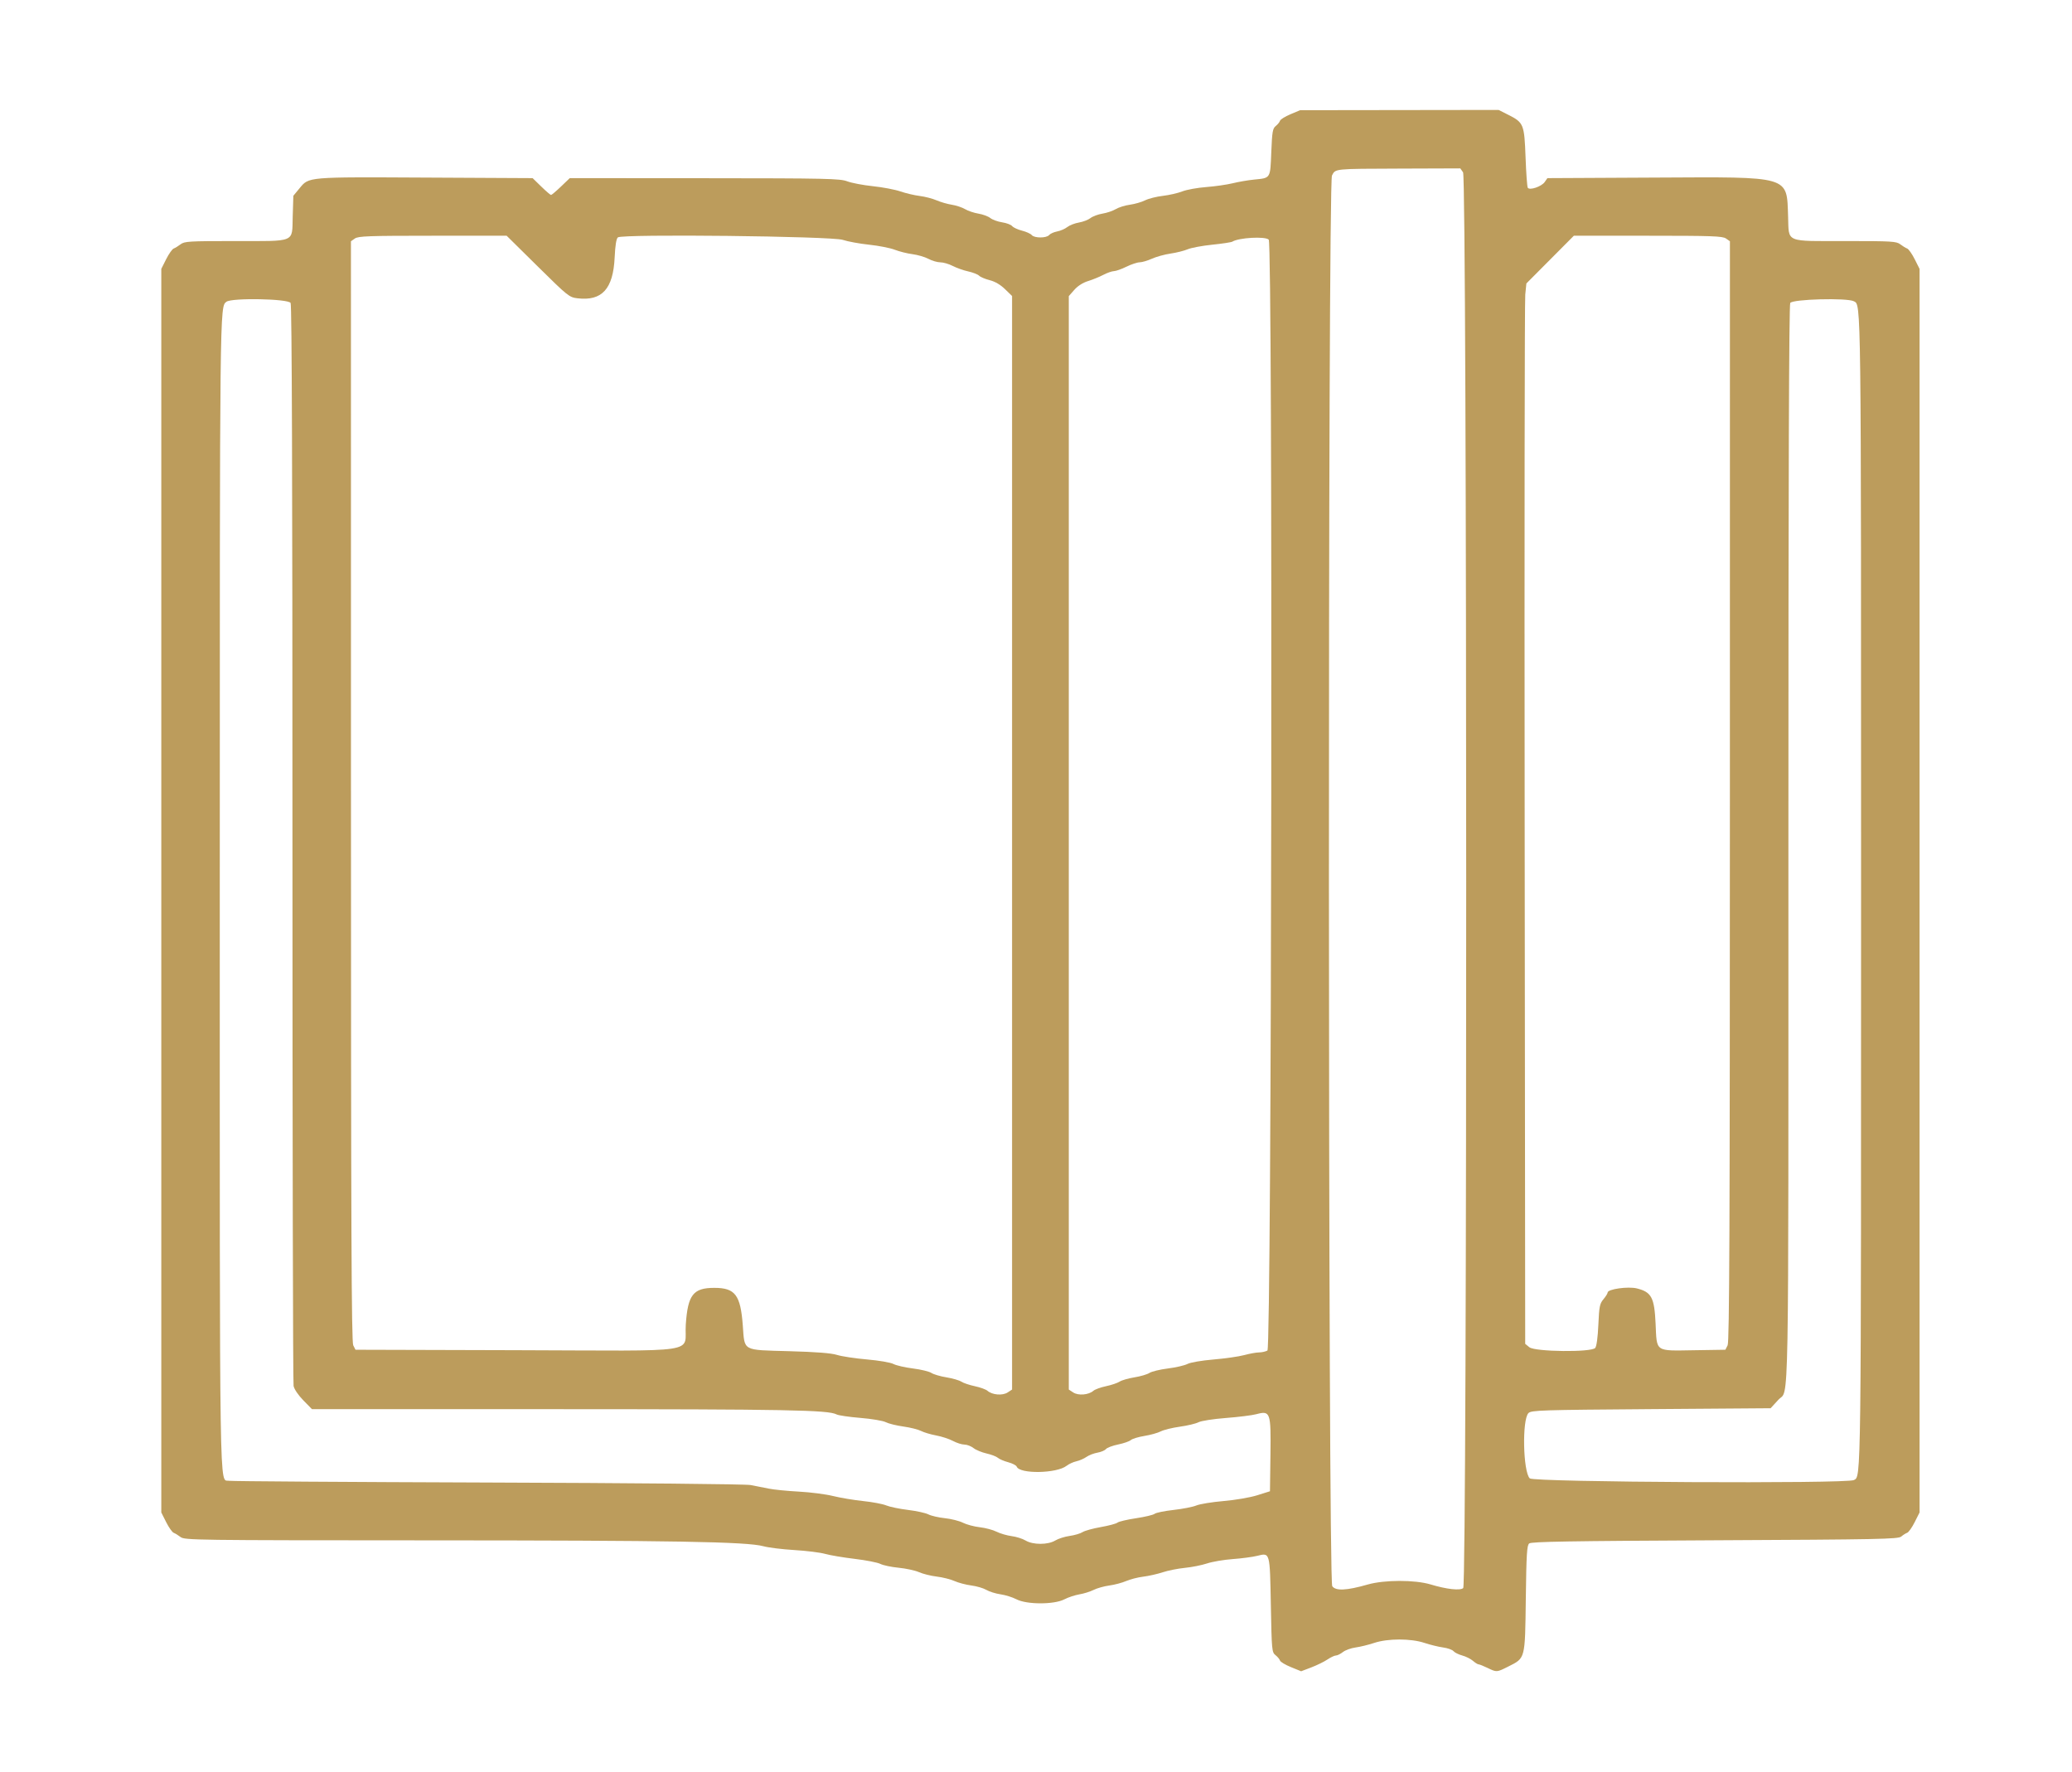 <svg id="svg" xmlns="http://www.w3.org/2000/svg" xmlns:xlink="http://www.w3.org/1999/xlink" width="400" height="342.128" viewBox="0, 0, 400,342.128" version="1.1"><g id="svgg"><path id="path0" d="M249.115 22.060 C 248.087 22.492,247.183 23.056,247.106 23.313 C 247.029 23.571,246.660 24.025,246.286 24.324 C 245.687 24.802,245.583 25.413,245.422 29.386 C 245.213 34.535,245.332 34.347,242.083 34.670 C 240.951 34.782,239.104 35.100,237.977 35.376 C 236.850 35.651,234.544 35.983,232.851 36.111 C 231.159 36.240,229.080 36.618,228.232 36.951 C 227.384 37.284,225.696 37.671,224.482 37.810 C 223.267 37.950,221.727 38.339,221.060 38.674 C 220.392 39.009,219.076 39.389,218.135 39.518 C 217.194 39.647,215.962 40.030,215.398 40.370 C 214.833 40.710,213.678 41.101,212.831 41.239 C 211.985 41.377,210.941 41.766,210.512 42.103 C 210.083 42.439,209.082 42.824,208.288 42.958 C 207.493 43.092,206.481 43.485,206.039 43.833 C 205.596 44.180,204.716 44.562,204.084 44.680 C 203.451 44.799,202.755 45.111,202.537 45.374 C 202.024 45.991,199.688 45.992,199.176 45.376 C 198.959 45.115,198.115 44.733,197.300 44.528 C 196.485 44.322,195.630 43.928,195.400 43.651 C 195.171 43.374,194.300 43.045,193.467 42.920 C 192.633 42.795,191.606 42.422,191.185 42.092 C 190.764 41.761,189.726 41.377,188.879 41.239 C 188.033 41.101,186.878 40.713,186.313 40.376 C 185.749 40.040,184.594 39.656,183.747 39.523 C 182.900 39.390,181.572 39.006,180.795 38.669 C 180.018 38.333,178.556 37.955,177.544 37.829 C 176.533 37.704,174.859 37.310,173.824 36.953 C 172.789 36.596,170.402 36.143,168.520 35.946 C 166.638 35.749,164.405 35.325,163.559 35.004 C 162.158 34.473,159.665 34.419,136.006 34.404 L 109.992 34.388 108.296 36.014 C 107.362 36.908,106.500 37.639,106.379 37.639 C 106.258 37.639,105.409 36.908,104.491 36.014 L 102.823 34.388 82.121 34.282 C 59.185 34.165,59.664 34.124,57.827 36.347 L 56.630 37.796 56.507 41.846 C 56.354 46.920,57.282 46.536,45.191 46.536 C 36.499 46.536,35.608 46.589,34.862 47.162 C 34.413 47.506,33.815 47.873,33.533 47.976 C 33.251 48.080,32.596 49.007,32.079 50.036 L 31.138 51.908 31.138 171.942 L 31.138 291.976 32.079 293.847 C 32.596 294.876,33.251 295.803,33.533 295.907 C 33.815 296.011,34.413 296.378,34.862 296.722 C 35.644 297.322,37.659 297.349,82.253 297.362 C 129.985 297.375,144.201 297.623,147.357 298.493 C 148.327 298.761,151.022 299.093,153.345 299.233 C 155.669 299.372,158.340 299.704,159.281 299.971 C 160.222 300.238,162.791 300.672,164.990 300.935 C 167.189 301.198,169.422 301.636,169.952 301.907 C 170.482 302.179,172.070 302.513,173.482 302.649 C 174.893 302.786,176.664 303.170,177.417 303.504 C 178.169 303.837,179.709 304.220,180.838 304.355 C 181.967 304.490,183.507 304.876,184.260 305.213 C 185.013 305.551,186.476 305.937,187.511 306.072 C 188.546 306.206,189.855 306.590,190.419 306.925 C 190.984 307.259,192.212 307.643,193.149 307.777 C 194.085 307.911,195.471 308.345,196.228 308.740 C 198.205 309.774,203.493 309.779,205.475 308.749 C 206.228 308.358,207.536 307.924,208.383 307.784 C 209.230 307.645,210.462 307.260,211.121 306.929 C 211.779 306.597,213.146 306.214,214.157 306.076 C 215.168 305.939,216.631 305.551,217.407 305.214 C 218.184 304.877,219.666 304.498,220.701 304.372 C 221.737 304.246,223.430 303.864,224.465 303.523 C 225.500 303.182,227.425 302.799,228.743 302.671 C 230.060 302.544,231.985 302.160,233.020 301.819 C 234.055 301.477,236.287 301.098,237.981 300.976 C 239.675 300.854,241.793 300.574,242.689 300.354 C 245.201 299.738,245.143 299.530,245.338 309.873 C 245.503 318.615,245.535 318.965,246.238 319.523 C 246.638 319.842,247.029 320.311,247.105 320.567 C 247.182 320.822,248.131 321.391,249.215 321.832 L 251.185 322.634 253.138 321.892 C 254.211 321.484,255.612 320.799,256.250 320.370 C 256.888 319.941,257.633 319.589,257.907 319.589 C 258.180 319.589,258.785 319.289,259.252 318.922 C 259.718 318.556,260.820 318.158,261.701 318.039 C 262.581 317.919,264.188 317.526,265.271 317.166 C 267.930 316.280,272.361 316.280,275.020 317.166 C 276.103 317.526,277.708 317.919,278.586 318.038 C 279.465 318.157,280.368 318.477,280.594 318.748 C 280.819 319.020,281.577 319.397,282.279 319.586 C 282.980 319.774,283.909 320.237,284.344 320.615 C 284.779 320.992,285.273 321.300,285.441 321.300 C 285.609 321.300,286.385 321.608,287.164 321.985 C 288.949 322.847,288.937 322.848,291.167 321.724 C 294.495 320.047,294.404 320.399,294.557 308.634 C 294.670 299.950,294.770 298.326,295.216 297.956 C 295.632 297.611,303.130 297.483,331.069 297.348 C 362.782 297.195,366.460 297.121,367.030 296.630 C 367.379 296.330,367.896 296.001,368.178 295.901 C 368.460 295.801,369.115 294.876,369.632 293.847 L 370.573 291.976 370.573 171.942 L 370.573 51.908 369.632 50.036 C 369.115 49.007,368.460 48.080,368.178 47.976 C 367.896 47.873,367.297 47.506,366.849 47.162 C 366.103 46.589,365.212 46.536,356.520 46.536 C 344.435 46.536,345.375 46.926,345.193 41.829 C 344.909 33.855,345.905 34.148,319.510 34.282 L 298.730 34.388 298.200 35.145 C 297.585 36.023,295.279 36.797,294.935 36.241 C 294.814 36.045,294.622 33.401,294.510 30.366 C 294.272 23.975,294.143 23.659,291.167 22.160 L 289.307 21.222 270.145 21.248 L 250.984 21.274 249.115 22.060 M282.444 33.267 C 283.234 34.394,283.263 305.923,282.474 306.578 C 281.853 307.093,279.269 306.804,276.183 305.874 C 273.148 304.959,267.259 304.967,264.029 305.890 C 259.944 307.058,257.854 307.155,257.190 306.207 C 256.371 305.039,256.321 35.465,257.138 33.884 C 257.829 32.548,257.404 32.591,270.383 32.546 L 281.912 32.506 282.444 33.267 M103.826 51.450 C 109.653 57.202,109.896 57.397,111.494 57.586 C 116.222 58.146,118.373 55.780,118.659 49.705 C 118.768 47.388,118.977 46.076,119.277 45.826 C 120.101 45.143,160.575 45.591,162.703 46.307 C 163.644 46.624,165.927 47.043,167.777 47.238 C 169.626 47.433,171.859 47.872,172.738 48.214 C 173.618 48.556,175.159 48.941,176.164 49.070 C 177.169 49.199,178.553 49.605,179.239 49.973 C 179.925 50.341,180.956 50.642,181.531 50.642 C 182.105 50.642,183.186 50.956,183.931 51.341 C 184.677 51.726,186.020 52.201,186.917 52.397 C 187.814 52.593,188.758 52.965,189.016 53.222 C 189.274 53.480,190.196 53.871,191.065 54.089 C 192.087 54.347,193.128 54.956,194.013 55.815 L 195.381 57.142 195.381 162.695 L 195.381 268.248 194.519 268.813 C 193.536 269.456,191.545 269.290,190.633 268.488 C 190.327 268.219,189.232 267.821,188.199 267.604 C 187.167 267.387,185.988 266.990,185.579 266.722 C 185.170 266.455,183.879 266.081,182.710 265.893 C 181.541 265.705,180.234 265.321,179.806 265.040 C 179.377 264.759,177.780 264.373,176.256 264.182 C 174.732 263.991,173.032 263.601,172.478 263.314 C 171.908 263.019,169.684 262.638,167.354 262.436 C 165.090 262.239,162.502 261.848,161.602 261.567 C 160.472 261.214,157.613 260.990,152.358 260.843 C 143.191 260.587,143.772 260.908,143.398 255.890 C 142.958 249.977,141.930 248.619,137.896 248.619 C 133.820 248.619,132.780 249.959,132.391 255.713 C 132.006 261.397,136.251 260.754,99.784 260.652 L 68.626 260.565 68.193 259.709 C 67.847 259.025,67.759 237.598,67.755 152.714 L 67.750 46.574 68.511 46.042 C 69.169 45.580,71.179 45.509,83.540 45.509 L 97.808 45.509 103.826 51.450 M333.200 46.042 L 333.961 46.574 333.956 152.714 C 333.952 237.555,333.864 259.025,333.518 259.709 L 333.086 260.565 327.098 260.658 C 319.412 260.777,319.869 261.090,319.614 255.540 C 319.382 250.488,318.827 249.437,316.017 248.729 C 314.308 248.299,310.351 248.856,310.351 249.527 C 310.351 249.709,309.988 250.290,309.544 250.817 C 308.828 251.668,308.719 252.216,308.563 255.738 C 308.456 258.169,308.222 259.901,307.959 260.218 C 307.239 261.086,296.343 260.968,295.247 260.082 L 294.440 259.427 294.337 159.226 C 294.281 104.115,294.333 58.056,294.452 56.873 L 294.668 54.720 299.250 50.115 L 303.832 45.509 318.136 45.509 C 330.528 45.509,332.541 45.580,333.200 46.042 M244.927 46.262 C 245.747 47.081,245.497 260.284,244.676 260.724 C 244.312 260.918,243.581 261.080,243.051 261.082 C 242.521 261.084,241.240 261.316,240.205 261.596 C 239.170 261.877,236.508 262.259,234.290 262.445 C 231.978 262.640,229.824 263.008,229.241 263.309 C 228.682 263.598,226.978 263.991,225.455 264.182 C 223.931 264.373,222.334 264.759,221.905 265.040 C 221.477 265.321,220.170 265.705,219.001 265.893 C 217.832 266.081,216.541 266.455,216.132 266.722 C 215.723 266.990,214.544 267.387,213.511 267.604 C 212.479 267.821,211.384 268.219,211.078 268.488 C 210.166 269.290,208.175 269.456,207.192 268.813 L 206.330 268.248 206.330 162.707 L 206.330 57.167 207.389 55.961 C 208.052 55.206,209.044 54.572,210.041 54.265 C 210.917 53.995,212.244 53.454,212.989 53.063 C 213.735 52.672,214.659 52.348,215.042 52.342 C 215.426 52.336,216.510 51.952,217.451 51.489 C 218.392 51.027,219.547 50.643,220.017 50.637 C 220.488 50.631,221.554 50.318,222.386 49.940 C 223.218 49.562,224.835 49.117,225.979 48.950 C 227.122 48.783,228.611 48.410,229.287 48.122 C 229.962 47.834,232.094 47.437,234.023 47.239 C 235.953 47.041,237.696 46.777,237.898 46.652 C 239.159 45.873,244.255 45.590,244.927 46.262 M56.104 58.489 C 56.346 58.941,56.459 92.009,56.459 162.809 C 56.459 219.821,56.556 266.953,56.675 267.548 C 56.802 268.186,57.572 269.324,58.555 270.328 L 60.219 272.027 107.184 272.036 C 151.949 272.045,159.896 272.193,161.494 273.048 C 161.856 273.242,163.922 273.544,166.086 273.721 C 168.255 273.898,170.456 274.268,170.995 274.547 C 171.533 274.825,173.059 275.202,174.387 275.386 C 175.715 275.571,177.251 275.954,177.800 276.238 C 178.350 276.522,179.667 276.915,180.728 277.111 C 181.790 277.307,183.247 277.783,183.967 278.169 C 184.687 278.555,185.681 278.871,186.176 278.871 C 186.671 278.871,187.461 279.173,187.931 279.543 C 188.401 279.913,189.536 280.384,190.452 280.589 C 191.369 280.795,192.352 281.171,192.638 281.425 C 192.923 281.679,193.819 282.063,194.628 282.279 C 195.438 282.494,196.180 282.878,196.277 283.132 C 196.836 284.588,204.000 284.467,205.904 282.969 C 206.344 282.623,207.192 282.233,207.787 282.102 C 208.382 281.971,209.260 281.590,209.738 281.255 C 210.216 280.920,211.169 280.550,211.856 280.434 C 212.543 280.317,213.286 280.003,213.508 279.736 C 213.729 279.469,214.784 279.072,215.852 278.854 C 216.919 278.636,218.026 278.252,218.310 278.000 C 218.595 277.749,219.775 277.391,220.934 277.204 C 222.092 277.018,223.508 276.623,224.080 276.327 C 224.653 276.031,226.315 275.622,227.773 275.419 C 229.232 275.217,230.850 274.831,231.369 274.562 C 231.900 274.288,234.229 273.926,236.687 273.737 C 239.093 273.551,241.718 273.224,242.522 273.009 C 245.252 272.280,245.368 272.613,245.259 280.870 L 245.167 287.884 242.717 288.654 C 241.332 289.089,238.509 289.574,236.216 289.772 C 233.988 289.963,231.621 290.348,230.958 290.627 C 230.294 290.906,228.316 291.294,226.561 291.490 C 224.806 291.686,223.159 292.022,222.901 292.236 C 222.642 292.451,221.025 292.836,219.306 293.093 C 217.588 293.350,215.977 293.730,215.726 293.938 C 215.475 294.146,214.028 294.533,212.510 294.798 C 210.993 295.063,209.405 295.502,208.982 295.774 C 208.558 296.046,207.442 296.375,206.501 296.506 C 205.560 296.637,204.310 297.034,203.724 297.388 C 202.299 298.248,199.417 298.250,197.987 297.392 C 197.401 297.040,196.189 296.658,195.294 296.543 C 194.400 296.428,193.091 296.045,192.386 295.692 C 191.680 295.338,190.221 294.949,189.142 294.828 C 188.064 294.706,186.601 294.315,185.892 293.959 C 185.182 293.602,183.611 293.208,182.400 293.081 C 181.189 292.955,179.760 292.625,179.226 292.349 C 178.691 292.073,176.911 291.683,175.269 291.484 C 173.627 291.284,171.745 290.894,171.086 290.617 C 170.428 290.340,168.426 289.961,166.638 289.775 C 164.850 289.589,162.233 289.151,160.821 288.802 C 159.410 288.452,156.428 288.069,154.195 287.950 C 151.962 287.832,149.345 287.570,148.378 287.369 C 147.412 287.167,145.851 286.859,144.910 286.683 C 143.926 286.499,122.331 286.292,94.098 286.198 C 67.092 286.107,44.639 285.955,44.203 285.861 C 42.317 285.454,42.429 292.664,42.429 171.975 C 42.429 58.373,42.420 59.233,43.708 58.255 C 44.753 57.461,55.664 57.667,56.104 58.489 M357.899 58.162 C 359.309 58.917,359.281 56.643,359.281 171.942 C 359.281 287.241,359.309 284.967,357.899 285.722 C 356.519 286.460,296.069 286.146,295.320 285.397 C 294.016 284.093,293.816 274.044,295.069 272.791 C 295.615 272.244,297.452 272.185,318.739 272.027 L 341.817 271.856 343.324 270.215 C 345.412 267.940,345.252 276.836,345.252 162.809 C 345.252 92.009,345.365 58.941,345.607 58.489 C 346.005 57.745,356.593 57.463,357.899 58.162 " stroke="none" fill="#bc9c5c" fill-rule="evenodd"></path></g></svg>